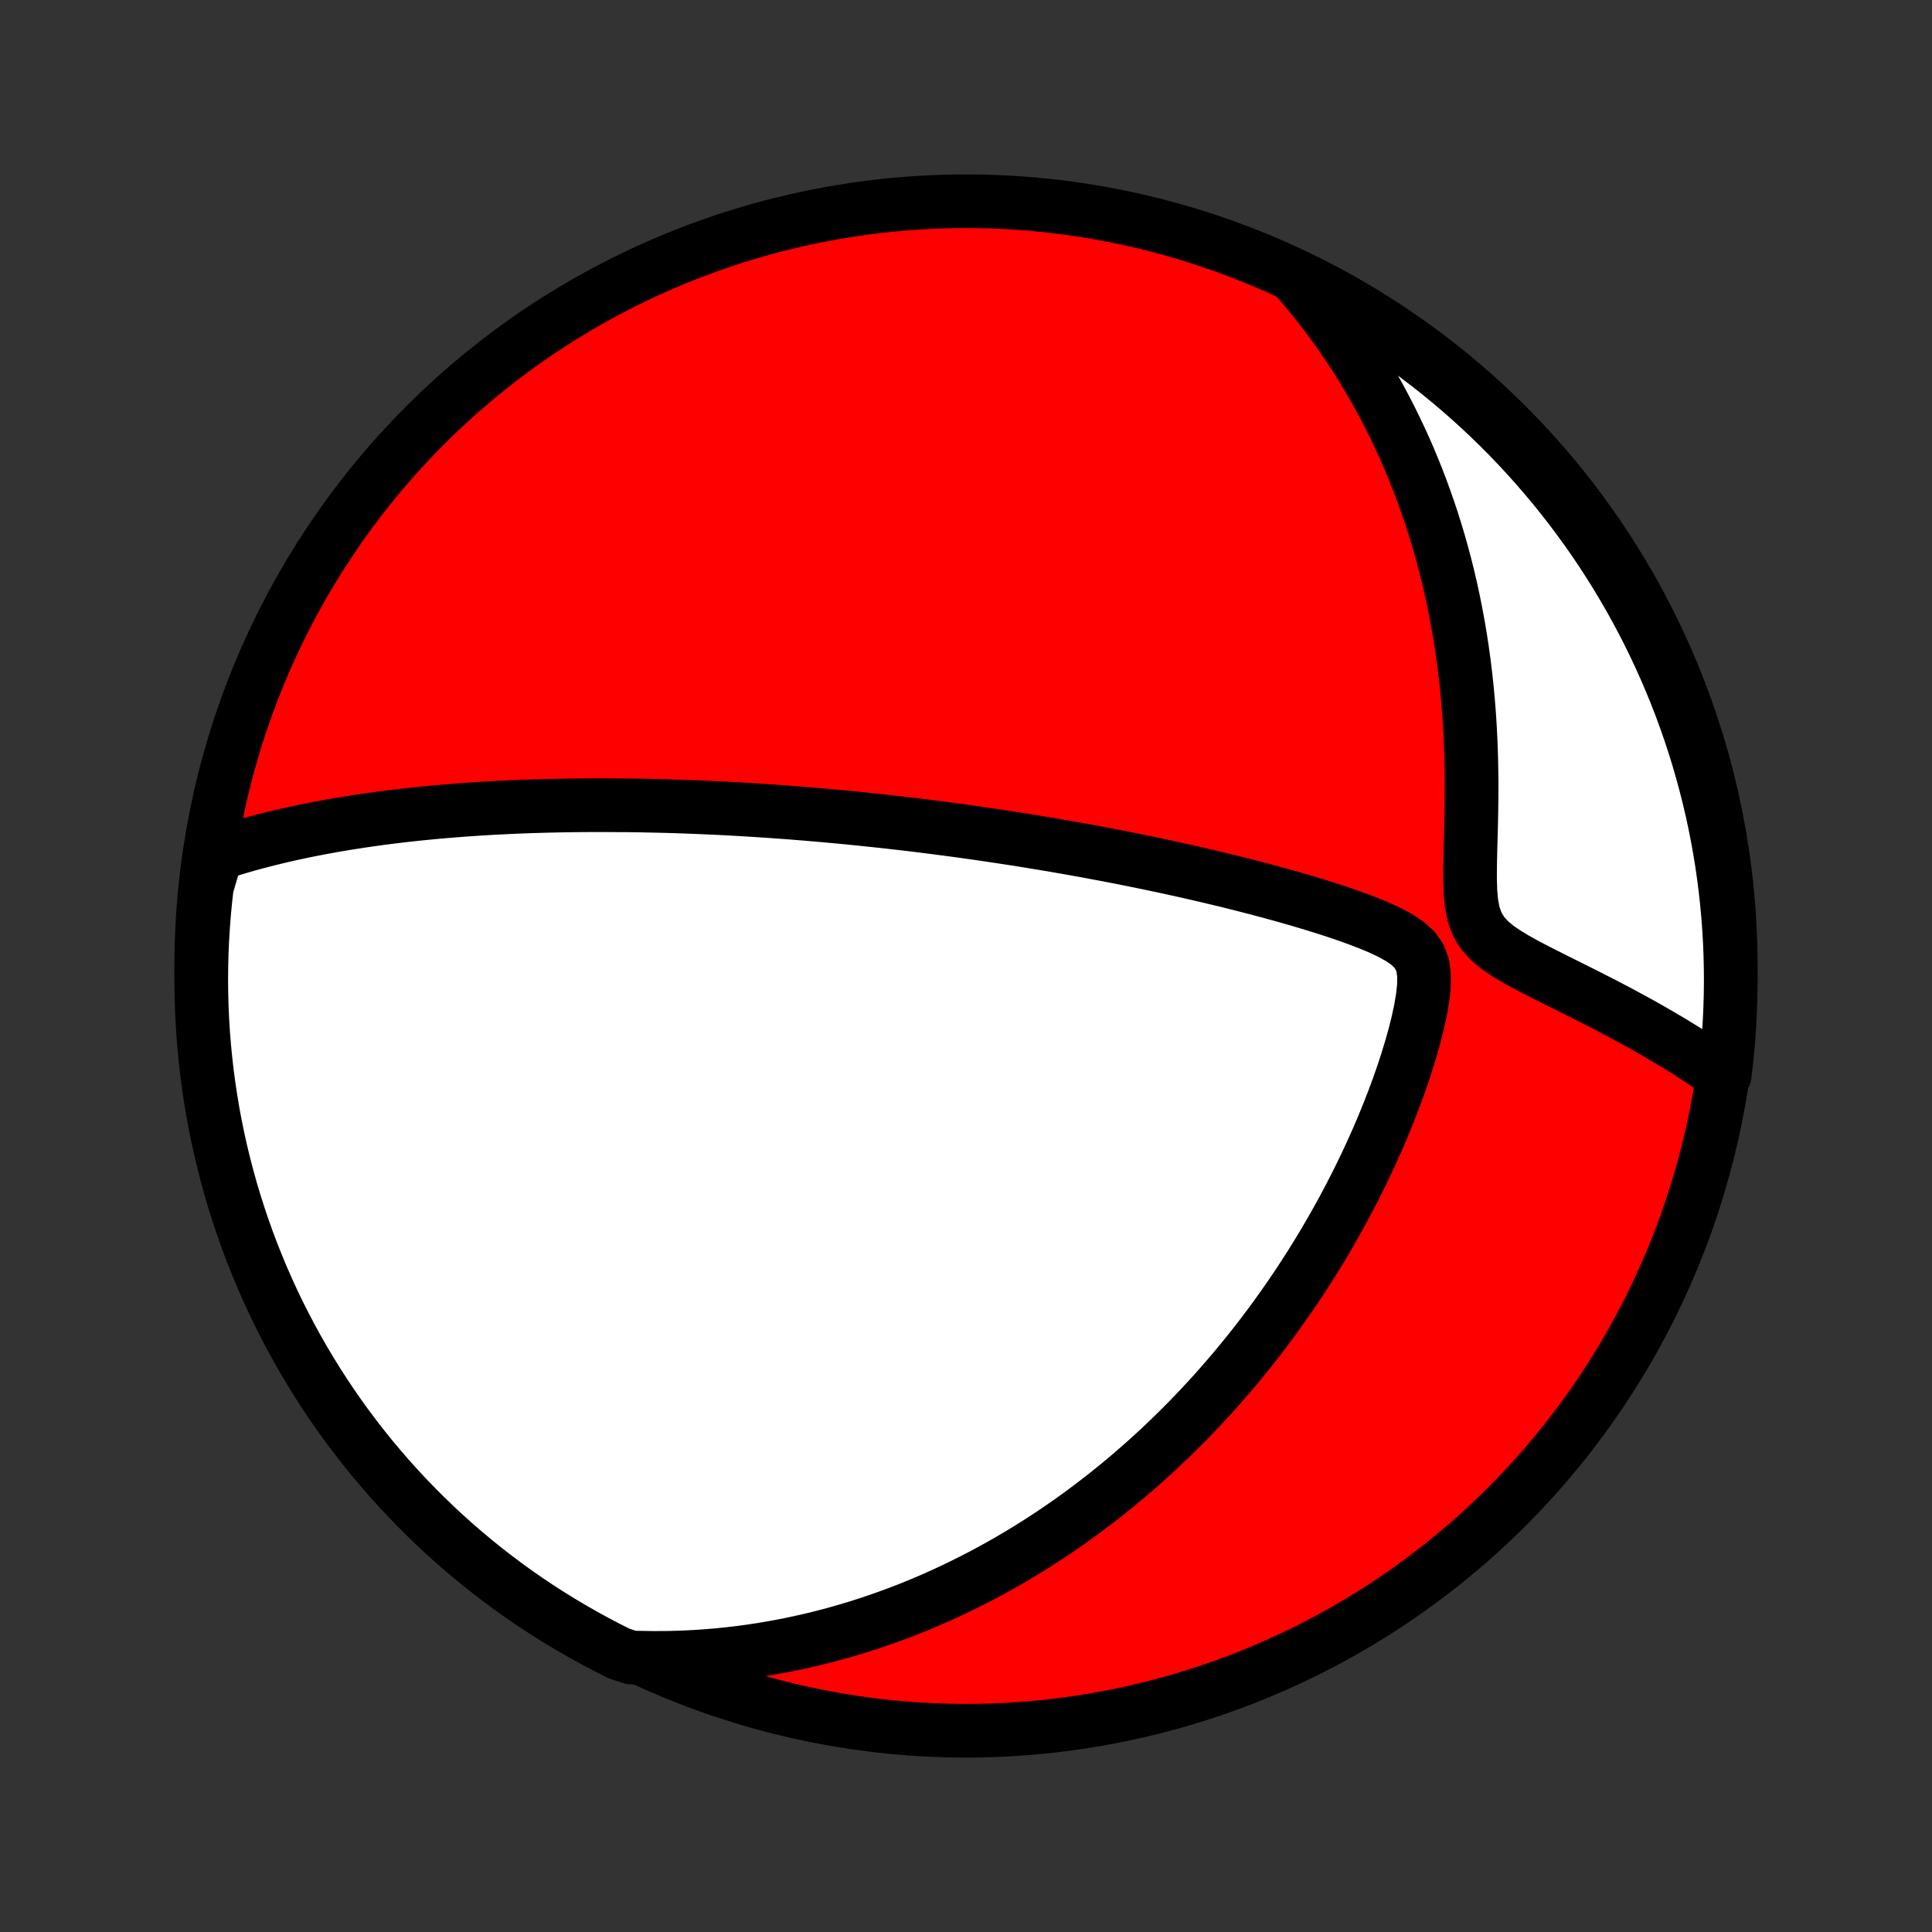 <?xml version="1.0" encoding="utf-8" standalone="no"?>
<!DOCTYPE svg PUBLIC "-//W3C//DTD SVG 1.1//EN"
  "http://www.w3.org/Graphics/SVG/1.1/DTD/svg11.dtd">
<!-- Created with matplotlib (http://matplotlib.org/) -->
<svg height="72pt" version="1.1" viewBox="0 0 72 72" width="72pt" xmlns="http://www.w3.org/2000/svg" xmlns:xlink="http://www.w3.org/1999/xlink">
 <rect x="0" y="0" width="72" height="72" fill="#333333" stroke="none"/>
 <defs>
  <style type="text/css">
*{stroke-linecap:butt;stroke-linejoin:round;}
  </style>
 </defs>
 <g id="figure_1">
  <g id="patch_1">
   <path d="
M0 72
L72 72
L72 0
L0 0
z
" style="fill:none;"/>
  </g>
  <g id="axes_1">
   <g id="PatchCollection_1">
    <defs>
     <path d="
M36 -7.5
C43.558 -7.5 50.808 -10.503 56.153 -15.848
C61.497 -21.192 64.5 -28.442 64.5 -36
C64.5 -43.558 61.497 -50.808 56.153 -56.153
C50.808 -61.497 43.558 -64.5 36 -64.5
C28.442 -64.5 21.192 -61.497 15.848 -56.153
C10.503 -50.808 7.5 -43.558 7.5 -36
C7.5 -28.442 10.503 -21.192 15.848 -15.848
C21.192 -10.503 28.442 -7.5 36 -7.5
z
" id="C0_0_a811fe30f3"/>
     <path d="
M8.069 -40.165
L8.359 -40.26
L8.649 -40.349
L8.937 -40.435
L9.225 -40.518
L9.511 -40.596
L9.797 -40.671
L10.081 -40.743
L10.364 -40.812
L10.646 -40.877
L10.926 -40.94
L11.205 -40.999
L11.483 -41.057
L11.759 -41.111
L12.033 -41.163
L12.306 -41.213
L12.578 -41.261
L12.847 -41.306
L13.116 -41.349
L13.383 -41.39
L13.648 -41.429
L13.912 -41.467
L14.174 -41.503
L14.435 -41.537
L14.695 -41.569
L14.953 -41.6
L15.21 -41.629
L15.465 -41.657
L15.719 -41.683
L15.972 -41.708
L16.223 -41.732
L16.474 -41.754
L16.723 -41.775
L16.971 -41.795
L17.218 -41.814
L17.464 -41.832
L17.709 -41.848
L17.953 -41.864
L18.197 -41.878
L18.439 -41.892
L18.681 -41.904
L18.922 -41.916
L19.163 -41.927
L19.402 -41.937
L19.642 -41.946
L19.88 -41.954
L20.119 -41.961
L20.357 -41.968
L20.594 -41.973
L20.831 -41.978
L21.069 -41.983
L21.305 -41.986
L21.542 -41.989
L21.779 -41.99
L22.016 -41.992
L22.253 -41.992
L22.49 -41.992
L22.727 -41.991
L22.964 -41.989
L23.44 -41.987
L23.679 -41.984
L23.918 -41.98
L24.158 -41.975
L24.398 -41.97
L24.639 -41.965
L24.881 -41.958
L25.123 -41.951
L25.367 -41.943
L25.611 -41.934
L25.857 -41.925
L26.103 -41.915
L26.351 -41.904
L26.6 -41.893
L26.85 -41.881
L27.102 -41.868
L27.355 -41.854
L27.61 -41.84
L27.866 -41.825
L28.124 -41.809
L28.383 -41.792
L28.645 -41.775
L28.908 -41.756
L29.173 -41.737
L29.441 -41.717
L29.71 -41.696
L29.982 -41.674
L30.255 -41.651
L30.532 -41.627
L30.81 -41.603
L31.091 -41.577
L31.375 -41.551
L31.662 -41.523
L31.951 -41.494
L32.243 -41.464
L32.538 -41.433
L32.836 -41.401
L33.136 -41.368
L33.441 -41.333
L33.748 -41.298
L34.059 -41.261
L34.373 -41.222
L34.69 -41.182
L35.011 -41.141
L35.335 -41.099
L35.663 -41.055
L35.995 -41.009
L36.331 -40.962
L36.67 -40.913
L37.013 -40.862
L37.361 -40.81
L37.712 -40.756
L38.066 -40.701
L38.425 -40.643
L38.788 -40.583
L39.156 -40.522
L39.527 -40.458
L39.902 -40.392
L40.281 -40.325
L40.664 -40.255
L41.05 -40.182
L41.441 -40.108
L41.836 -40.031
L42.234 -39.951
L42.636 -39.869
L43.041 -39.785
L43.45 -39.698
L43.862 -39.608
L44.277 -39.516
L44.695 -39.42
L45.115 -39.322
L45.538 -39.221
L45.963 -39.117
L46.389 -39.009
L46.817 -38.899
L47.246 -38.785
L47.676 -38.668
L48.106 -38.547
L48.535 -38.423
L48.963 -38.294
L49.388 -38.162
L49.811 -38.025
L50.229 -37.882
L50.64 -37.734
L51.042 -37.579
L51.432 -37.416
L51.803 -37.242
L52.148 -37.053
L52.455 -36.846
L52.711 -36.612
L52.901 -36.342
L53.02 -36.027
L53.07 -35.666
L53.066 -35.261
L53.019 -34.825
L52.941 -34.366
L52.839 -33.893
L52.718 -33.411
L52.581 -32.926
L52.432 -32.439
L52.273 -31.953
L52.103 -31.468
L51.924 -30.987
L51.738 -30.509
L51.545 -30.036
L51.345 -29.568
L51.139 -29.106
L50.927 -28.65
L50.711 -28.199
L50.489 -27.756
L50.263 -27.319
L50.034 -26.889
L49.8 -26.466
L49.563 -26.05
L49.324 -25.642
L49.081 -25.241
L48.836 -24.847
L48.588 -24.461
L48.339 -24.082
L48.087 -23.711
L47.834 -23.348
L47.58 -22.991
L47.324 -22.642
L47.067 -22.301
L46.81 -21.966
L46.551 -21.639
L46.292 -21.319
L46.032 -21.005
L45.773 -20.699
L45.512 -20.399
L45.252 -20.106
L44.991 -19.82
L44.731 -19.54
L44.47 -19.266
L44.21 -18.998
L43.949 -18.737
L43.689 -18.481
L43.43 -18.232
L43.17 -17.987
L42.911 -17.749
L42.652 -17.515
L42.394 -17.288
L42.136 -17.065
L41.878 -16.847
L41.621 -16.634
L41.364 -16.427
L41.108 -16.223
L40.852 -16.025
L40.596 -15.831
L40.341 -15.641
L40.086 -15.456
L39.832 -15.274
L39.578 -15.098
L39.324 -14.924
L39.07 -14.755
L38.817 -14.59
L38.563 -14.428
L38.31 -14.271
L38.057 -14.116
L37.804 -13.966
L37.552 -13.818
L37.299 -13.675
L37.046 -13.534
L36.793 -13.397
L36.54 -13.262
L36.287 -13.132
L36.033 -13.004
L35.779 -12.879
L35.525 -12.757
L35.271 -12.638
L35.016 -12.522
L34.761 -12.409
L34.505 -12.298
L34.248 -12.191
L33.991 -12.086
L33.733 -11.984
L33.474 -11.885
L33.214 -11.789
L32.954 -11.695
L32.692 -11.604
L32.429 -11.515
L32.166 -11.429
L31.901 -11.346
L31.635 -11.266
L31.367 -11.188
L31.098 -11.113
L30.828 -11.041
L30.556 -10.971
L30.282 -10.904
L30.007 -10.84
L29.73 -10.779
L29.451 -10.72
L29.17 -10.665
L28.887 -10.612
L28.602 -10.562
L28.314 -10.515
L28.025 -10.472
L27.733 -10.431
L27.438 -10.394
L27.141 -10.36
L26.842 -10.329
L26.539 -10.302
L26.234 -10.278
L25.926 -10.258
L25.615 -10.241
L25.3 -10.229
L24.983 -10.22
L24.662 -10.216
L24.338 -10.215
L24.01 -10.22
L23.529 -10.228
L23.084 -10.373
L22.642 -10.595
L22.205 -10.824
L21.772 -11.061
L21.343 -11.306
L20.919 -11.558
L20.499 -11.817
L20.084 -12.084
L19.674 -12.358
L19.268 -12.64
L18.868 -12.928
L18.473 -13.224
L18.084 -13.526
L17.7 -13.836
L17.321 -14.152
L16.948 -14.474
L16.581 -14.804
L16.22 -15.139
L15.865 -15.482
L15.516 -15.83
L15.174 -16.184
L14.837 -16.545
L14.507 -16.911
L14.184 -17.284
L13.867 -17.661
L13.557 -18.045
L13.254 -18.434
L12.958 -18.828
L12.668 -19.228
L12.386 -19.633
L12.111 -20.042
L11.844 -20.457
L11.584 -20.876
L11.331 -21.3
L11.085 -21.728
L10.848 -22.161
L10.618 -22.598
L10.395 -23.039
L10.181 -23.484
L9.974 -23.933
L9.775 -24.385
L9.585 -24.841
L9.402 -25.301
L9.227 -25.763
L9.061 -26.229
L8.903 -26.698
L8.753 -27.169
L8.611 -27.643
L8.478 -28.12
L8.353 -28.599
L8.236 -29.081
L8.128 -29.565
L8.028 -30.05
L7.937 -30.537
L7.855 -31.026
L7.781 -31.517
L7.715 -32.009
L7.659 -32.502
L7.611 -32.996
L7.571 -33.491
L7.54 -33.987
L7.518 -34.483
L7.505 -34.98
L7.5 -35.478
L7.504 -35.975
L7.516 -36.472
L7.538 -36.97
L7.568 -37.467
L7.606 -37.963
L7.654 -38.459
L7.709 -38.954
z
" id="C0_1_62705482fe"/>
     <path d="
M48.275 -61.661
L48.494 -61.41
L48.711 -61.154
L48.925 -60.893
L49.138 -60.627
L49.347 -60.357
L49.555 -60.082
L49.76 -59.802
L49.962 -59.517
L50.162 -59.227
L50.359 -58.931
L50.554 -58.631
L50.746 -58.325
L50.935 -58.013
L51.121 -57.696
L51.305 -57.373
L51.485 -57.044
L51.662 -56.71
L51.836 -56.369
L52.006 -56.023
L52.173 -55.67
L52.337 -55.312
L52.497 -54.947
L52.652 -54.575
L52.804 -54.198
L52.952 -53.814
L53.095 -53.423
L53.234 -53.026
L53.369 -52.623
L53.498 -52.213
L53.623 -51.797
L53.742 -51.374
L53.856 -50.945
L53.965 -50.51
L54.068 -50.068
L54.165 -49.62
L54.256 -49.165
L54.341 -48.705
L54.42 -48.239
L54.492 -47.767
L54.558 -47.29
L54.617 -46.807
L54.669 -46.32
L54.714 -45.828
L54.753 -45.331
L54.784 -44.83
L54.808 -44.326
L54.826 -43.819
L54.837 -43.309
L54.842 -42.797
L54.84 -42.284
L54.834 -41.77
L54.824 -41.258
L54.81 -40.747
L54.797 -40.242
L54.786 -39.743
L54.784 -39.255
L54.797 -38.784
L54.837 -38.337
L54.917 -37.925
L55.052 -37.556
L55.247 -37.234
L55.498 -36.954
L55.792 -36.707
L56.116 -36.484
L56.46 -36.276
L56.815 -36.078
L57.177 -35.887
L57.541 -35.701
L57.907 -35.517
L58.271 -35.336
L58.632 -35.155
L58.99 -34.976
L59.344 -34.797
L59.693 -34.618
L60.037 -34.44
L60.375 -34.261
L60.708 -34.082
L61.034 -33.904
L61.354 -33.725
L61.668 -33.546
L61.975 -33.367
L62.276 -33.189
L62.57 -33.01
L62.858 -32.831
L63.139 -32.652
L63.413 -32.473
L63.68 -32.294
L63.941 -32.116
L64.275 -31.937
L64.333 -32.428
L64.383 -32.922
L64.424 -33.417
L64.456 -33.913
L64.479 -34.409
L64.494 -34.906
L64.5 -35.403
L64.497 -35.9
L64.486 -36.398
L64.466 -36.895
L64.437 -37.392
L64.4 -37.889
L64.354 -38.385
L64.299 -38.88
L64.236 -39.374
L64.165 -39.868
L64.084 -40.36
L63.995 -40.851
L63.898 -41.34
L63.792 -41.828
L63.677 -42.314
L63.554 -42.798
L63.423 -43.28
L63.284 -43.76
L63.136 -44.237
L62.98 -44.712
L62.815 -45.184
L62.643 -45.654
L62.462 -46.12
L62.273 -46.584
L62.076 -47.044
L61.872 -47.501
L61.659 -47.954
L61.439 -48.404
L61.211 -48.85
L60.975 -49.292
L60.731 -49.73
L60.48 -50.164
L60.222 -50.593
L59.956 -51.018
L59.683 -51.439
L59.403 -51.854
L59.115 -52.265
L58.821 -52.671
L58.52 -53.072
L58.211 -53.468
L57.896 -53.858
L57.574 -54.243
L57.246 -54.622
L56.911 -54.996
L56.57 -55.364
L56.223 -55.726
L55.869 -56.082
L55.51 -56.432
L55.144 -56.776
L54.773 -57.113
L54.396 -57.444
L54.013 -57.768
L53.625 -58.086
L53.231 -58.397
L52.832 -58.701
L52.428 -58.998
L52.02 -59.289
L51.606 -59.572
L51.187 -59.848
L50.764 -60.116
L50.336 -60.378
L49.904 -60.632
L49.468 -60.878
L49.027 -61.117
z
" id="C0_2_353e2cbabe"/>
    </defs>
    <g clip-path="url(#p1bffca34e9)">
     <use style="fill:#ff0000;stroke:#000000;stroke-width:2.0;" x="0.0" xlink:href="#C0_0_a811fe30f3" y="72.0"/>
    </g>
    <g clip-path="url(#p1bffca34e9)">
     <use style="fill:#ffffff;stroke:#000000;stroke-width:2.0;" x="0.0" xlink:href="#C0_1_62705482fe" y="72.0"/>
    </g>
    <g clip-path="url(#p1bffca34e9)">
     <use style="fill:#ffffff;stroke:#000000;stroke-width:2.0;" x="0.0" xlink:href="#C0_2_353e2cbabe" y="72.0"/>
    </g>
   </g>
  </g>
 </g>
 <defs>
  <clipPath id="p1bffca34e9">
   <rect height="72.0" width="72.0" x="0.0" y="0.0"/>
  </clipPath>
 </defs>
</svg>
